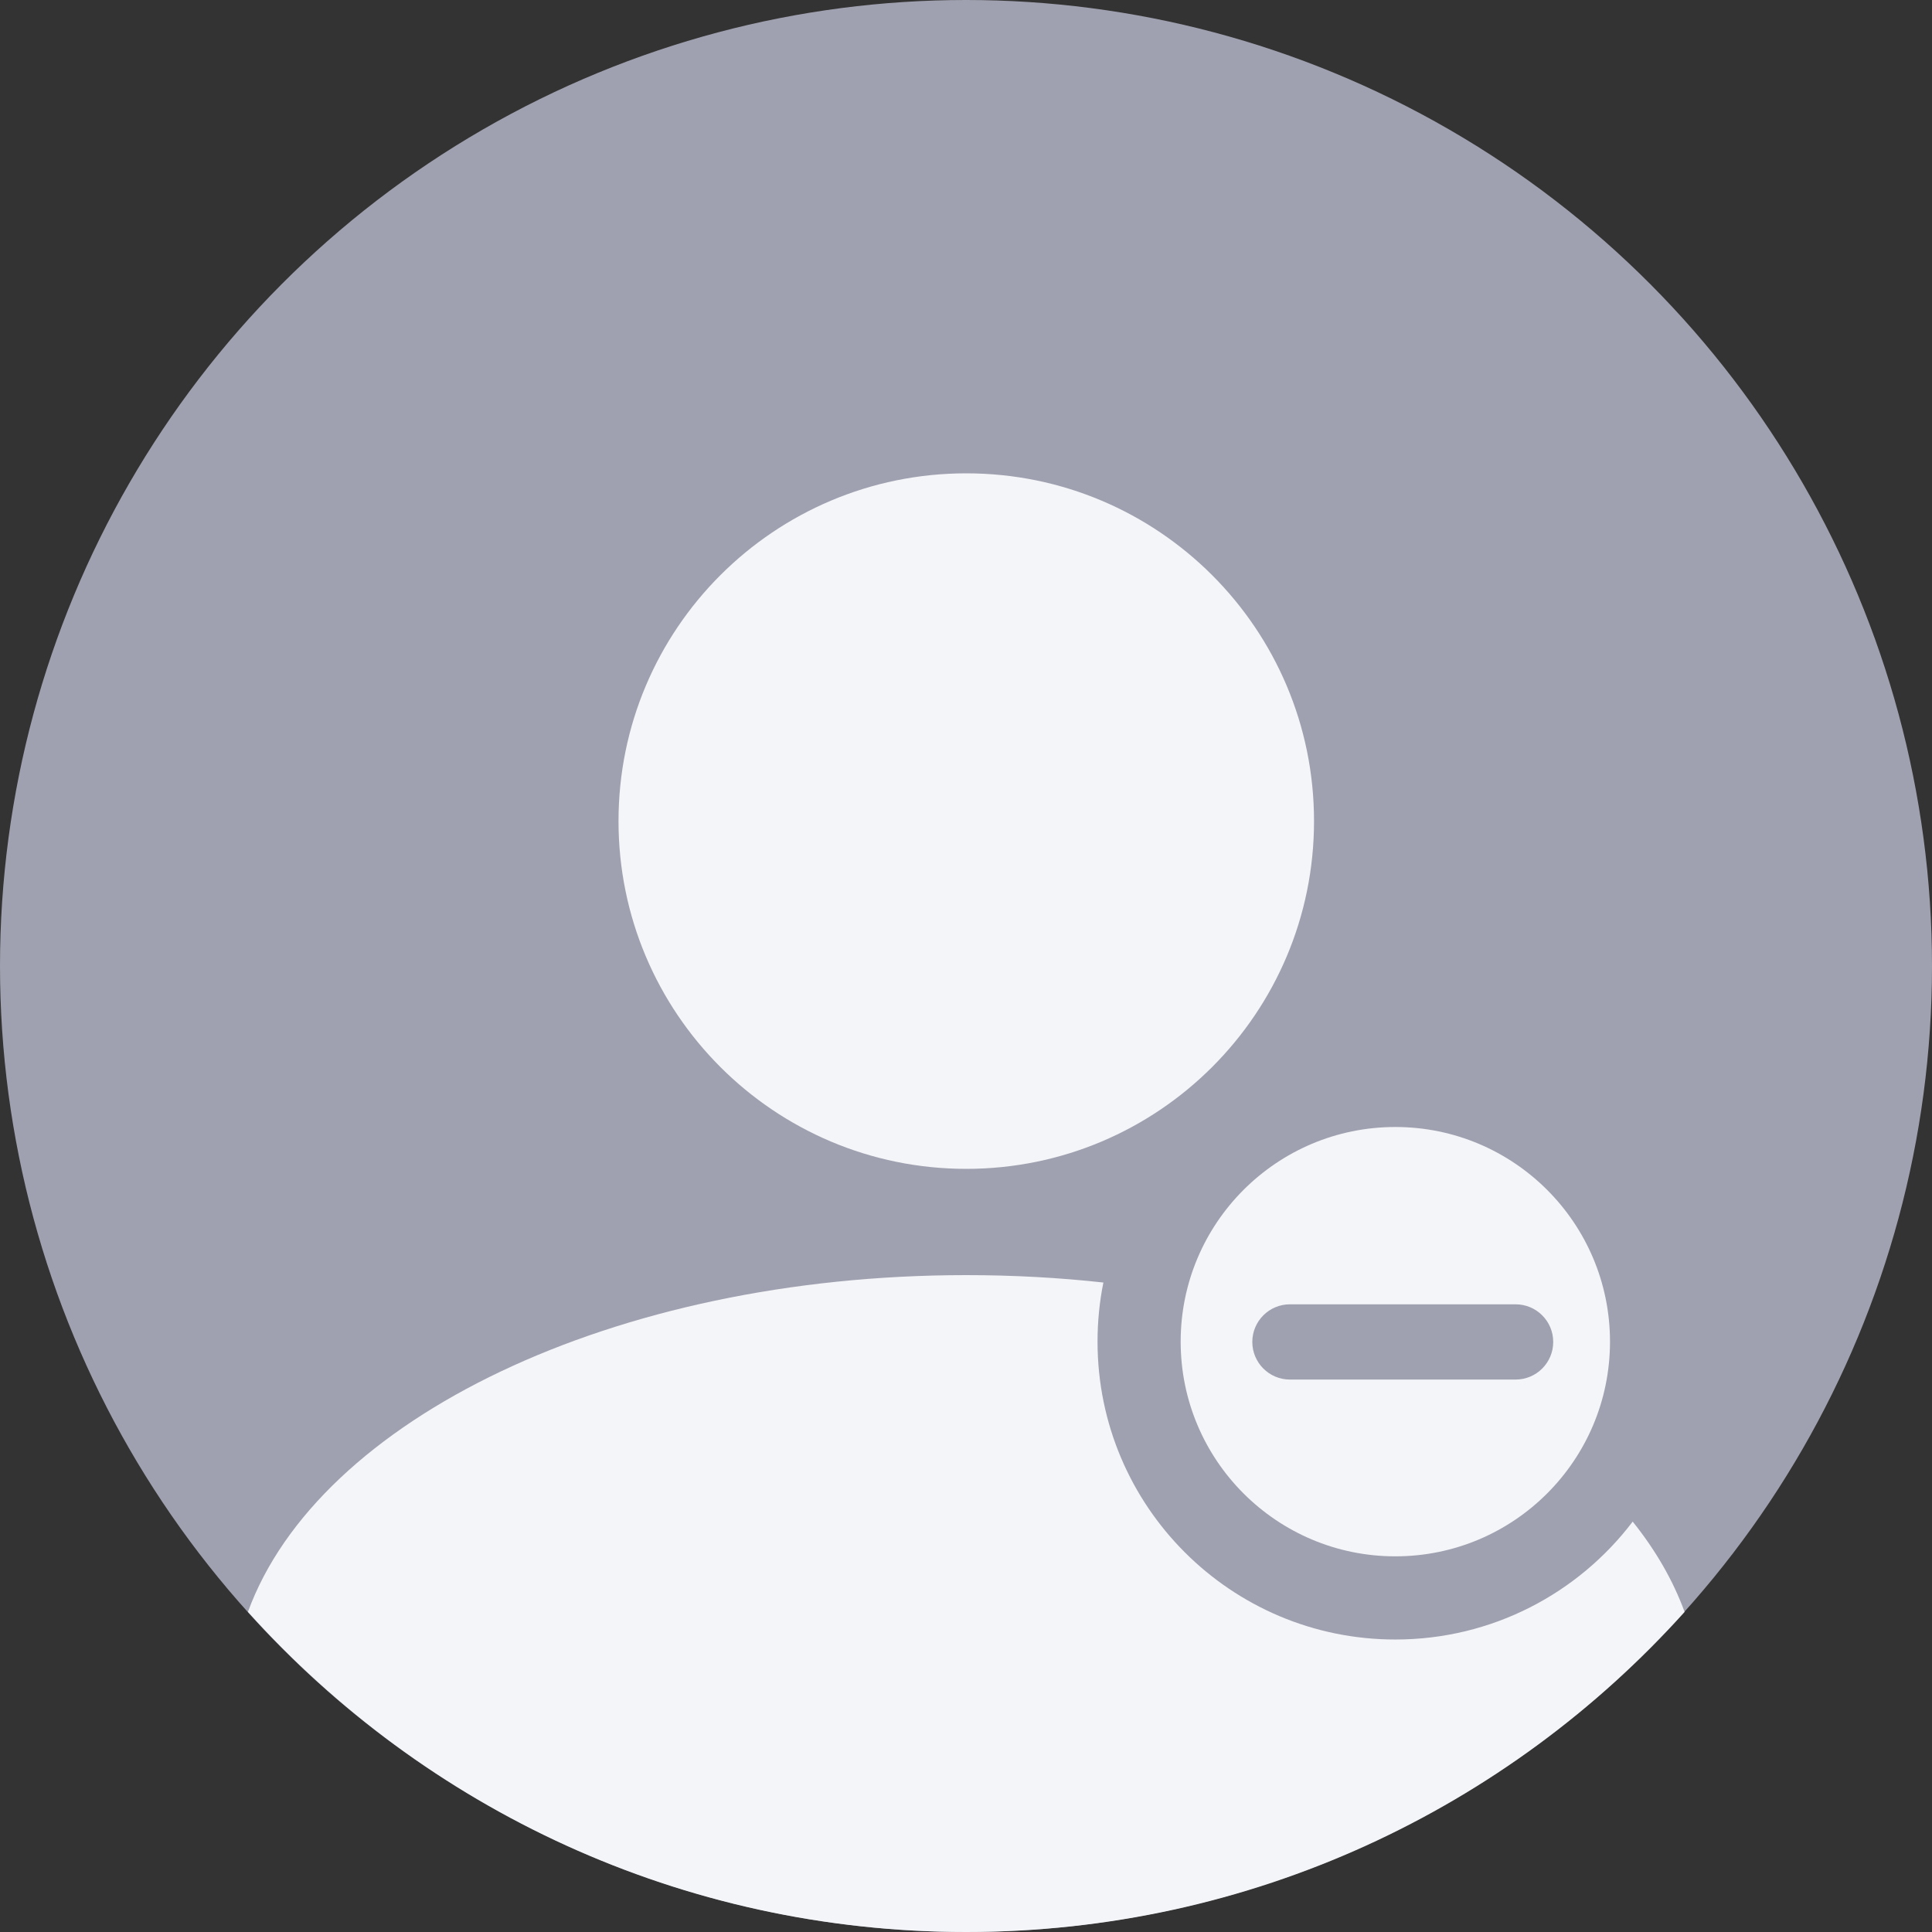 <svg width="36" height="36" viewBox="0 0 36 36" fill="none" xmlns="http://www.w3.org/2000/svg">
<rect x="0" y="0" width="36" height="36" fill="#333333" stroke="none"/>
<circle cx="18" cy="18" r="18" fill="#A0A1B0"/>
<path fill-rule="evenodd" clip-rule="evenodd" d="M26 29C28.209 29 30 27.209 30 25C30 22.791 28.209 21 26 21C23.791 21 22 22.791 22 25C22 27.209 23.791 29 26 29ZM24.036 24.304C23.649 24.304 23.335 24.618 23.335 25.005C23.335 25.392 23.649 25.706 24.036 25.706H28.241C28.629 25.706 28.942 25.392 28.942 25.005C28.942 24.618 28.629 24.304 28.241 24.304H24.036Z" fill="#F4F5F8"/>
<path d="M18.005 21.78C21.584 21.78 24.485 18.879 24.485 15.3C24.485 11.721 21.584 8.82 18.005 8.82C14.426 8.82 11.525 11.721 11.525 15.3C11.525 18.879 14.426 21.78 18.005 21.78Z" fill="#F4F5F8"/>
<path d="M18.005 23.76C11.424 23.76 5.928 26.451 4.62 30.035C7.915 33.697 12.691 36 18.005 36C23.319 36 28.095 33.697 31.39 30.036C31.175 29.448 30.849 28.884 30.423 28.353C29.409 29.688 27.805 30.55 26 30.55C22.935 30.55 20.451 28.065 20.451 25C20.451 24.623 20.488 24.254 20.56 23.898C19.732 23.807 18.878 23.76 18.005 23.76Z" fill="#F4F5F8"/>
</svg>

